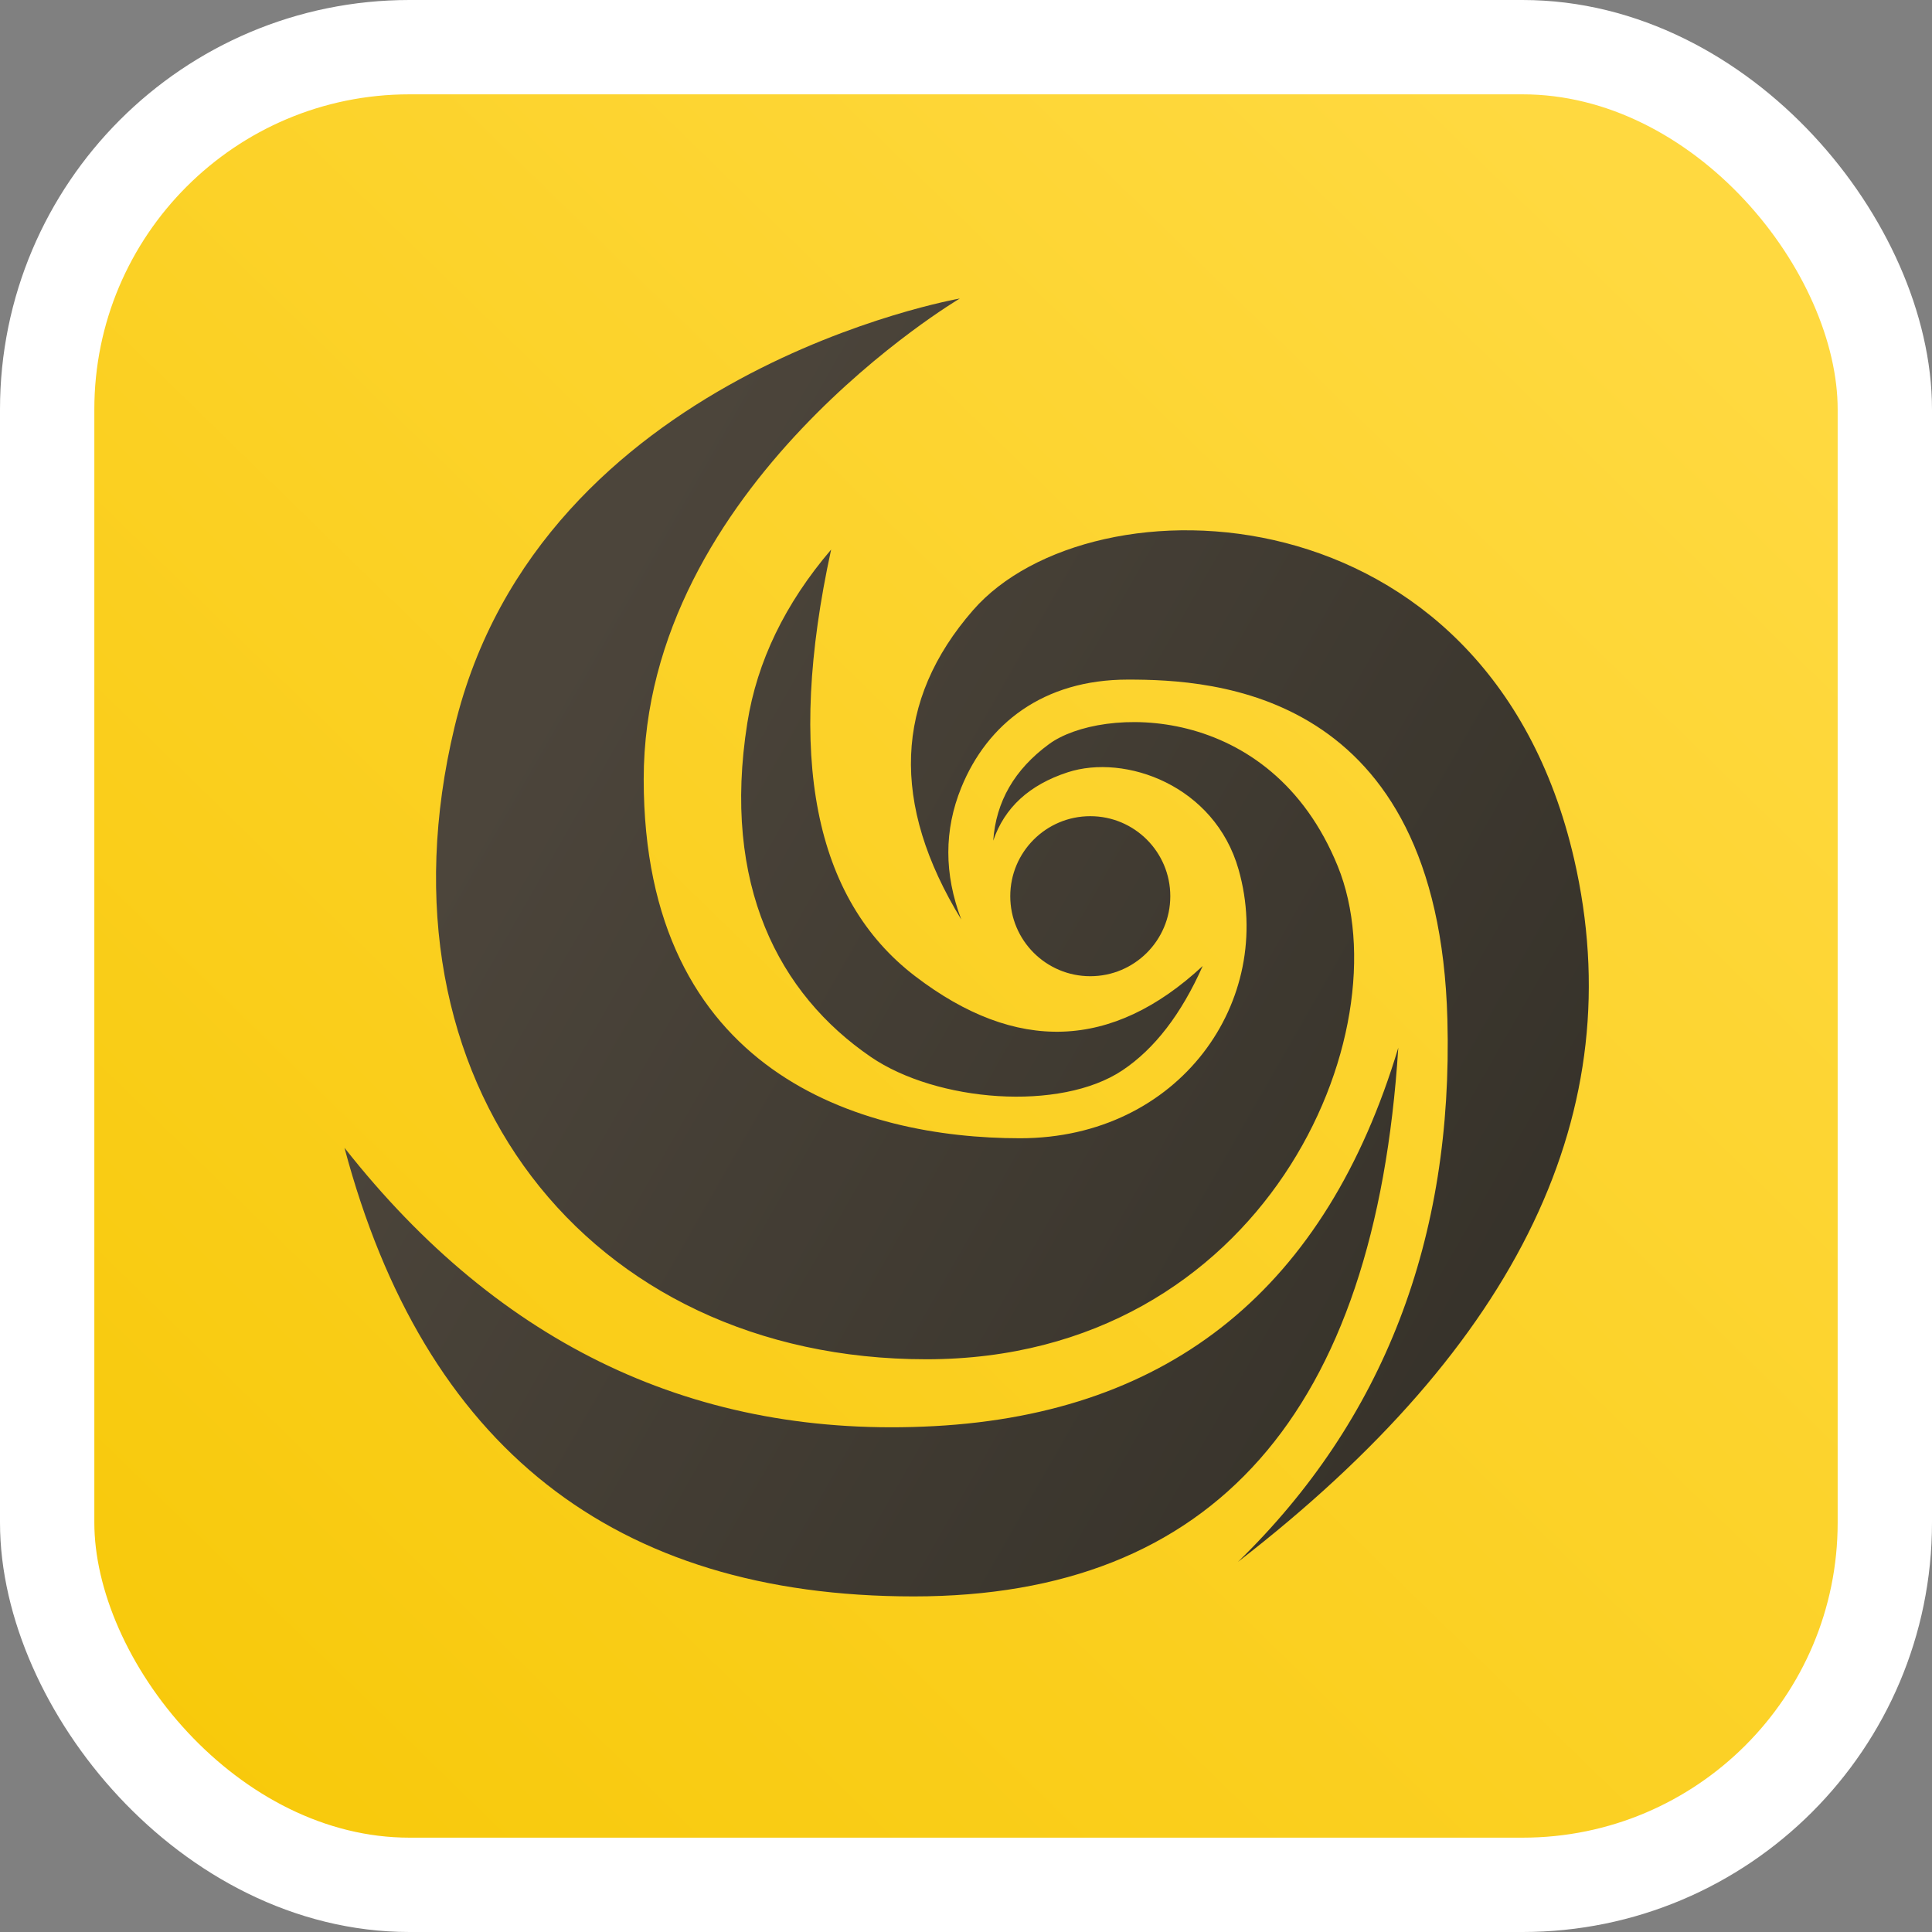 <?xml version="1.0" encoding="UTF-8"?>
<svg width="512px" height="512px" viewBox="0 0 512 512" version="1.1" xmlns="http://www.w3.org/2000/svg" xmlns:xlink="http://www.w3.org/1999/xlink">
    <rect x="0" y="0" width="512" height="512" fill="#808080" stroke="none"/>
    <title>尼来备份 6</title>
    <defs>
        <linearGradient x1="88.009%" y1="9.677%" x2="0%" y2="100%" id="linearGradient-1">
            <stop stop-color="#FFD940" offset="0%"></stop>
            <stop stop-color="#F7C807" offset="100%"></stop>
        </linearGradient>
        <linearGradient x1="16.007%" y1="29.548%" x2="97.779%" y2="76.245%" id="linearGradient-2">
            <stop stop-color="#4C453B" offset="0%"></stop>
            <stop stop-color="#353129" offset="100%"></stop>
        </linearGradient>
    </defs>
    <g id="尼来备份-6" stroke="none" stroke-width="1" fill="none" fill-rule="evenodd">
        <g id="LOGO" transform="translate(25, 25)">
            <rect id="bg" stroke="#FFFFFF" stroke-width="25" fill="url(#linearGradient-1)" x="-12.5" y="-12.5" width="487" height="487" rx="96"></rect>
            <path d="M205.765,255.088 C223.208,267.027 255.989,269.656 272.463,258.643 C280.971,252.955 288.06,243.741 293.727,231 C269.728,253.289 244.329,254.191 217.531,233.707 C190.733,213.223 183.308,175.535 195.258,120.644 C183.037,134.967 175.634,150.281 173.047,166.588 C166.235,209.527 181.403,238.415 205.765,255.088 Z M303.075,388.91 C377.736,331.187 407.432,269.114 392.165,202.692 C369.264,103.059 264.15,100.819 232.867,136.708 C212.011,160.634 210.973,187.96 229.753,218.685 C225.17,206.624 225.17,194.966 229.753,183.711 C236.626,166.829 251.451,155.1 273.888,155.1 C296.326,155.1 356.213,157.739 358.574,245.143 C360.148,303.412 341.649,351.335 303.075,388.91 Z M345.561,252.656 C339.395,349.596 296.585,398.066 217.131,398.066 C137.677,398.066 87.397,358.436 66.29,279.177 C107.665,331.765 159.789,356.35 222.663,352.933 C285.537,349.515 326.503,316.09 345.561,252.656 Z M229.367,54.106 C229.367,54.106 145.587,103.632 145.587,181.477 C145.587,259.323 203.027,276.649 245.334,276.649 C287.641,276.649 313.091,240.123 303.239,205.435 C296.899,183.116 273.17,174.693 257.93,179.673 C247.769,182.993 241.199,189.028 238.219,197.778 C238.94,187.415 243.873,178.885 253.015,172.188 C266.73,162.142 311.657,160.674 329.511,204.533 C347.366,248.391 310.165,335.221 220.487,335.221 C130.809,335.221 72.838,261.875 95.455,167.676 C118.071,73.478 229.367,54.106 229.367,54.106 Z M263.936,191.297 C275.647,191.297 285.141,200.791 285.141,212.502 C285.141,224.213 275.647,233.707 263.936,233.707 C252.224,233.707 242.73,224.213 242.73,212.502 C242.73,200.791 252.224,191.297 263.936,191.297 Z" id="Fill-1" fill="url(#linearGradient-2)"></path>
        </g>
    </g>
</svg>